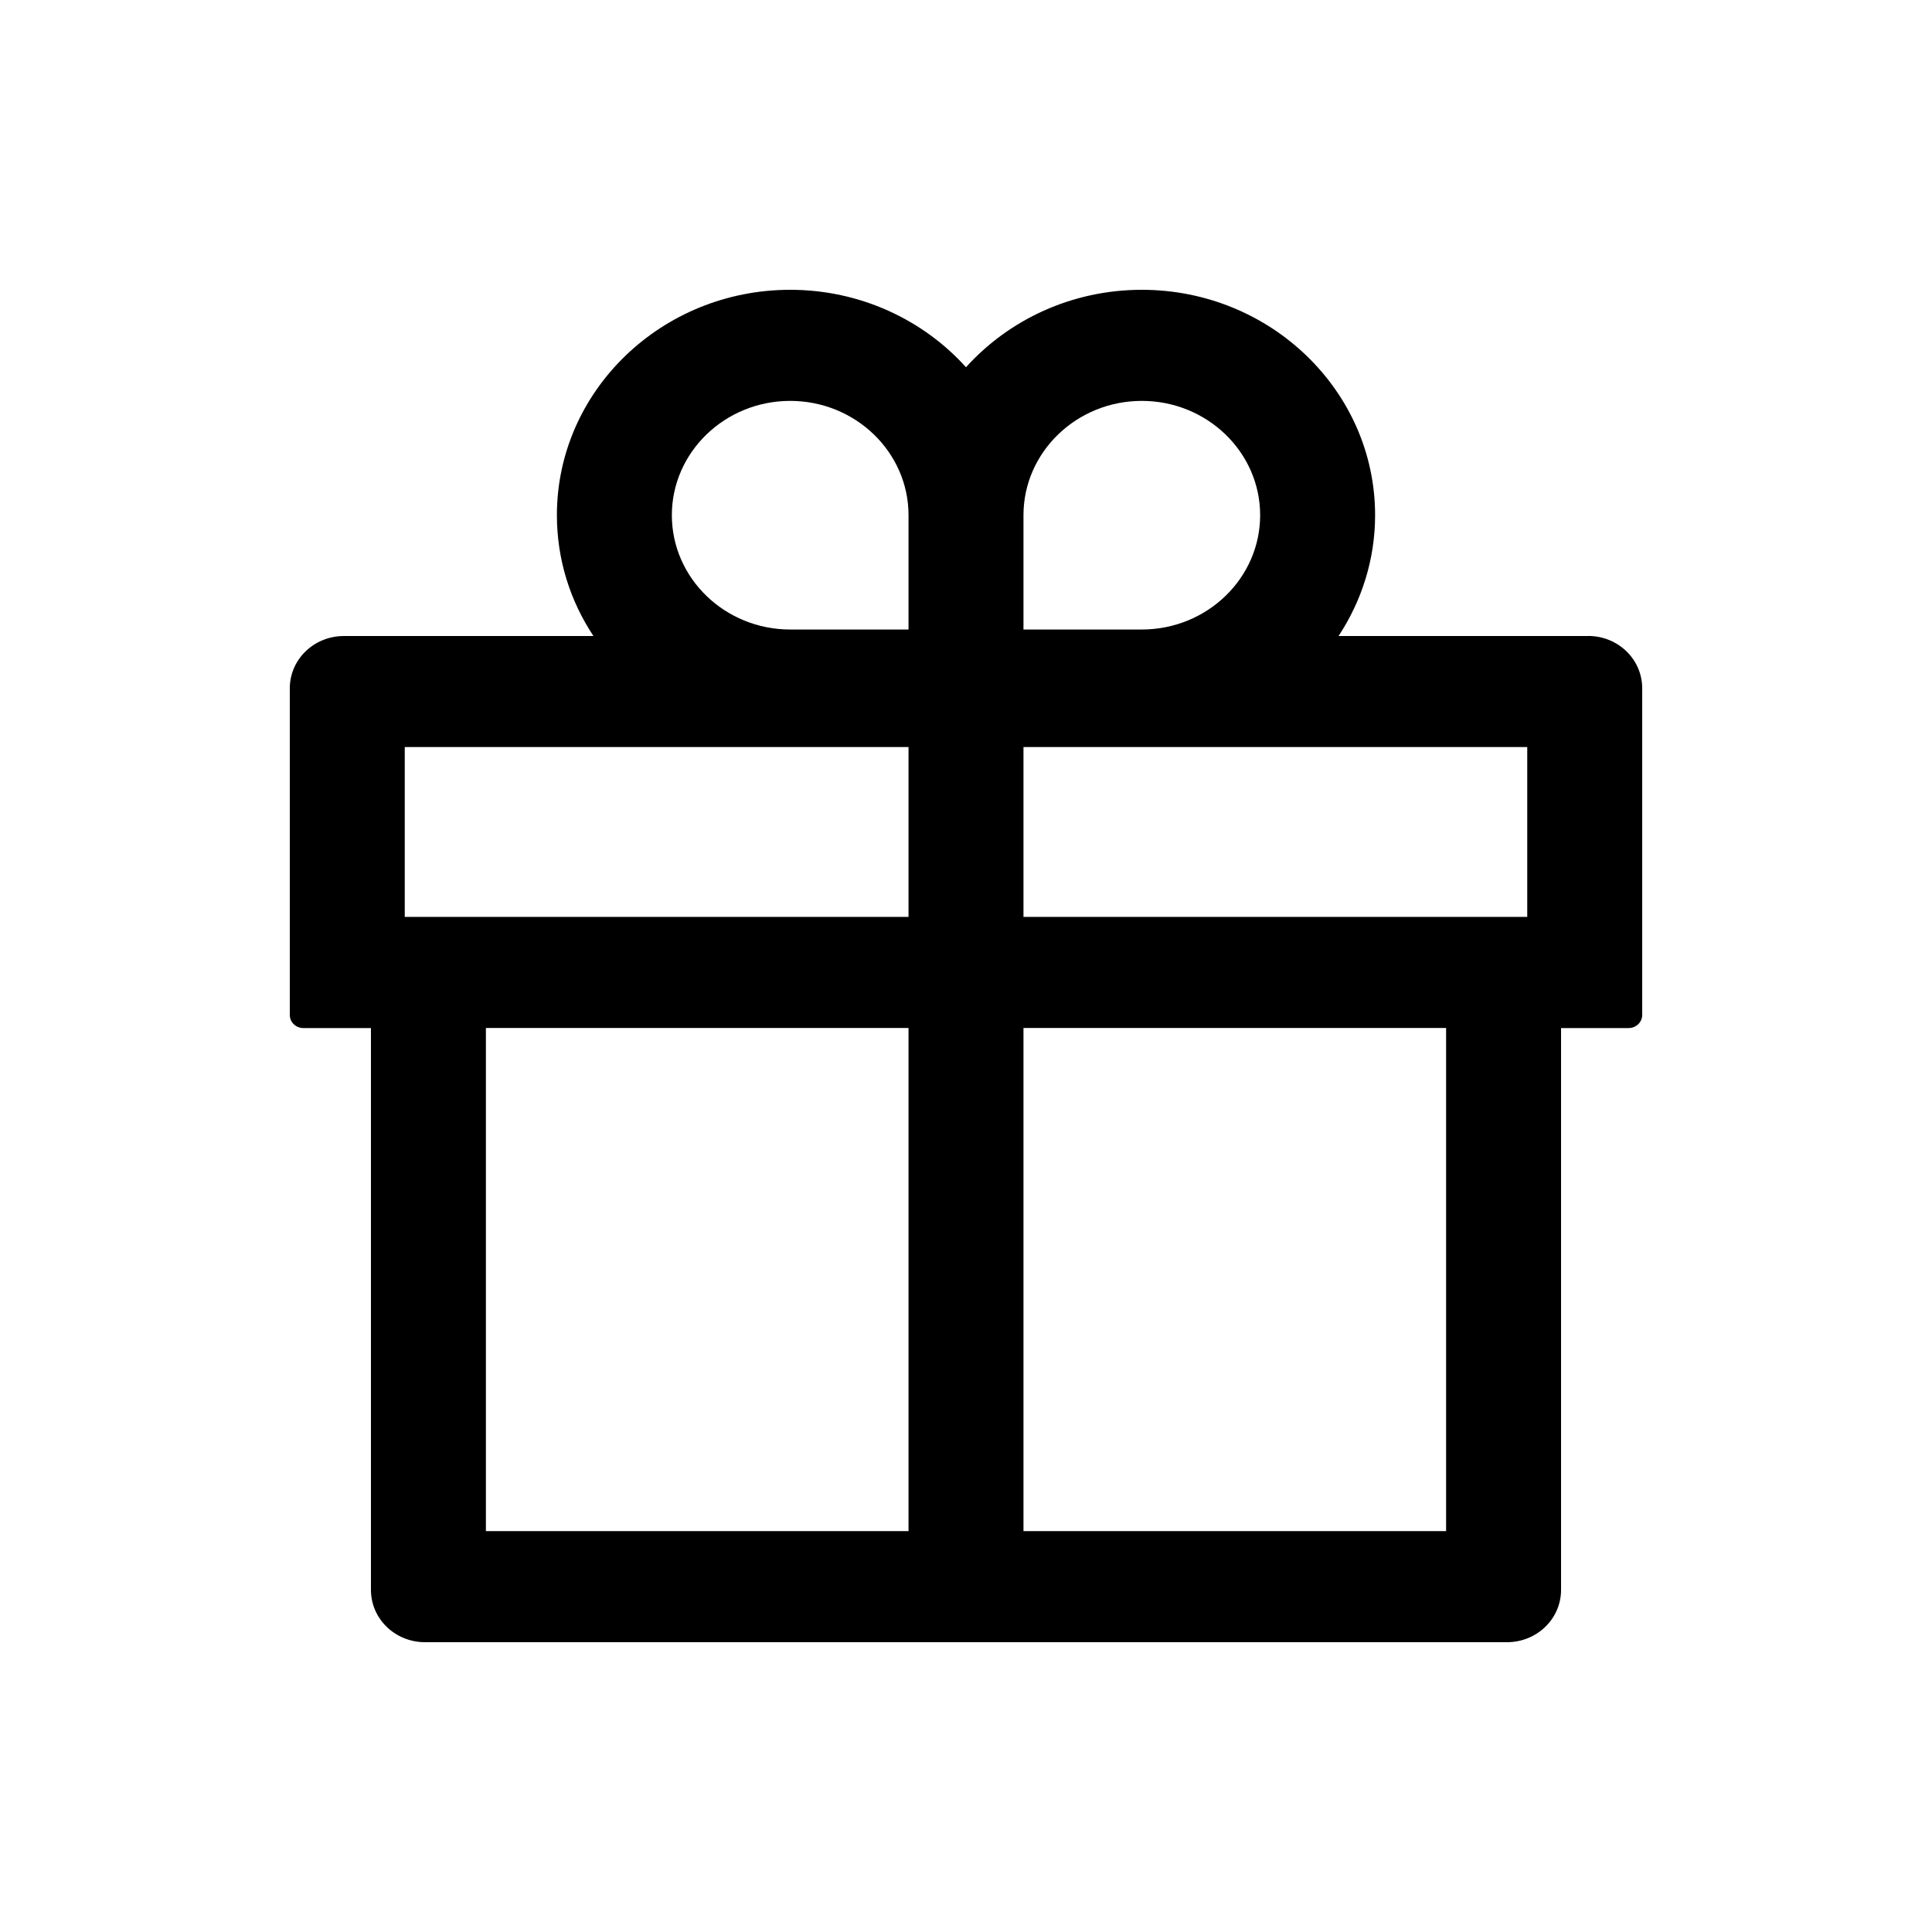 <svg xmlns="http://www.w3.org/2000/svg" width="24" height="24" viewBox="0 0 24 24">
    <g fill="none" fill-rule="evenodd">
        <path d="M0 0H24V24H0z"/>
        <path fill="#000000" d="M19.728 7.901h-3.1c.286-.434.454-.95.454-1.501 0-1.544-1.3-2.8-2.898-2.8-.87 0-1.653.373-2.184.962-.531-.589-1.315-.962-2.184-.962-1.598 0-2.898 1.256-2.898 2.8 0 .552.166 1.067.454 1.501h-3.1c-.372 0-.672.29-.672.65v4.058c0 .089.076.162.168.162h.84v6.98c0 .359.3.649.672.649h13.44c.372 0 .672-.29.672-.65v-6.979h.84c.092 0 .168-.073.168-.162V8.55c0-.36-.3-.65-.672-.65zM12.714 6.4c0-.783.66-1.42 1.47-1.42.81 0 1.47.637 1.47 1.42 0 .783-.66 1.42-1.47 1.42h-1.47V6.4zM9.816 4.98c.81 0 1.47.637 1.47 1.42v1.42h-1.47c-.81 0-1.47-.637-1.47-1.42 0-.783.66-1.42 1.47-1.42zM5.028 11.39v-2.11h6.258v2.11H5.028zm1.008 1.38h5.25v6.25h-5.25v-6.25zm11.928 6.25h-5.25v-6.25h5.25v6.25zm1.008-7.63h-6.258v-2.11h6.258v2.11z"/>
    </g>
</svg>
